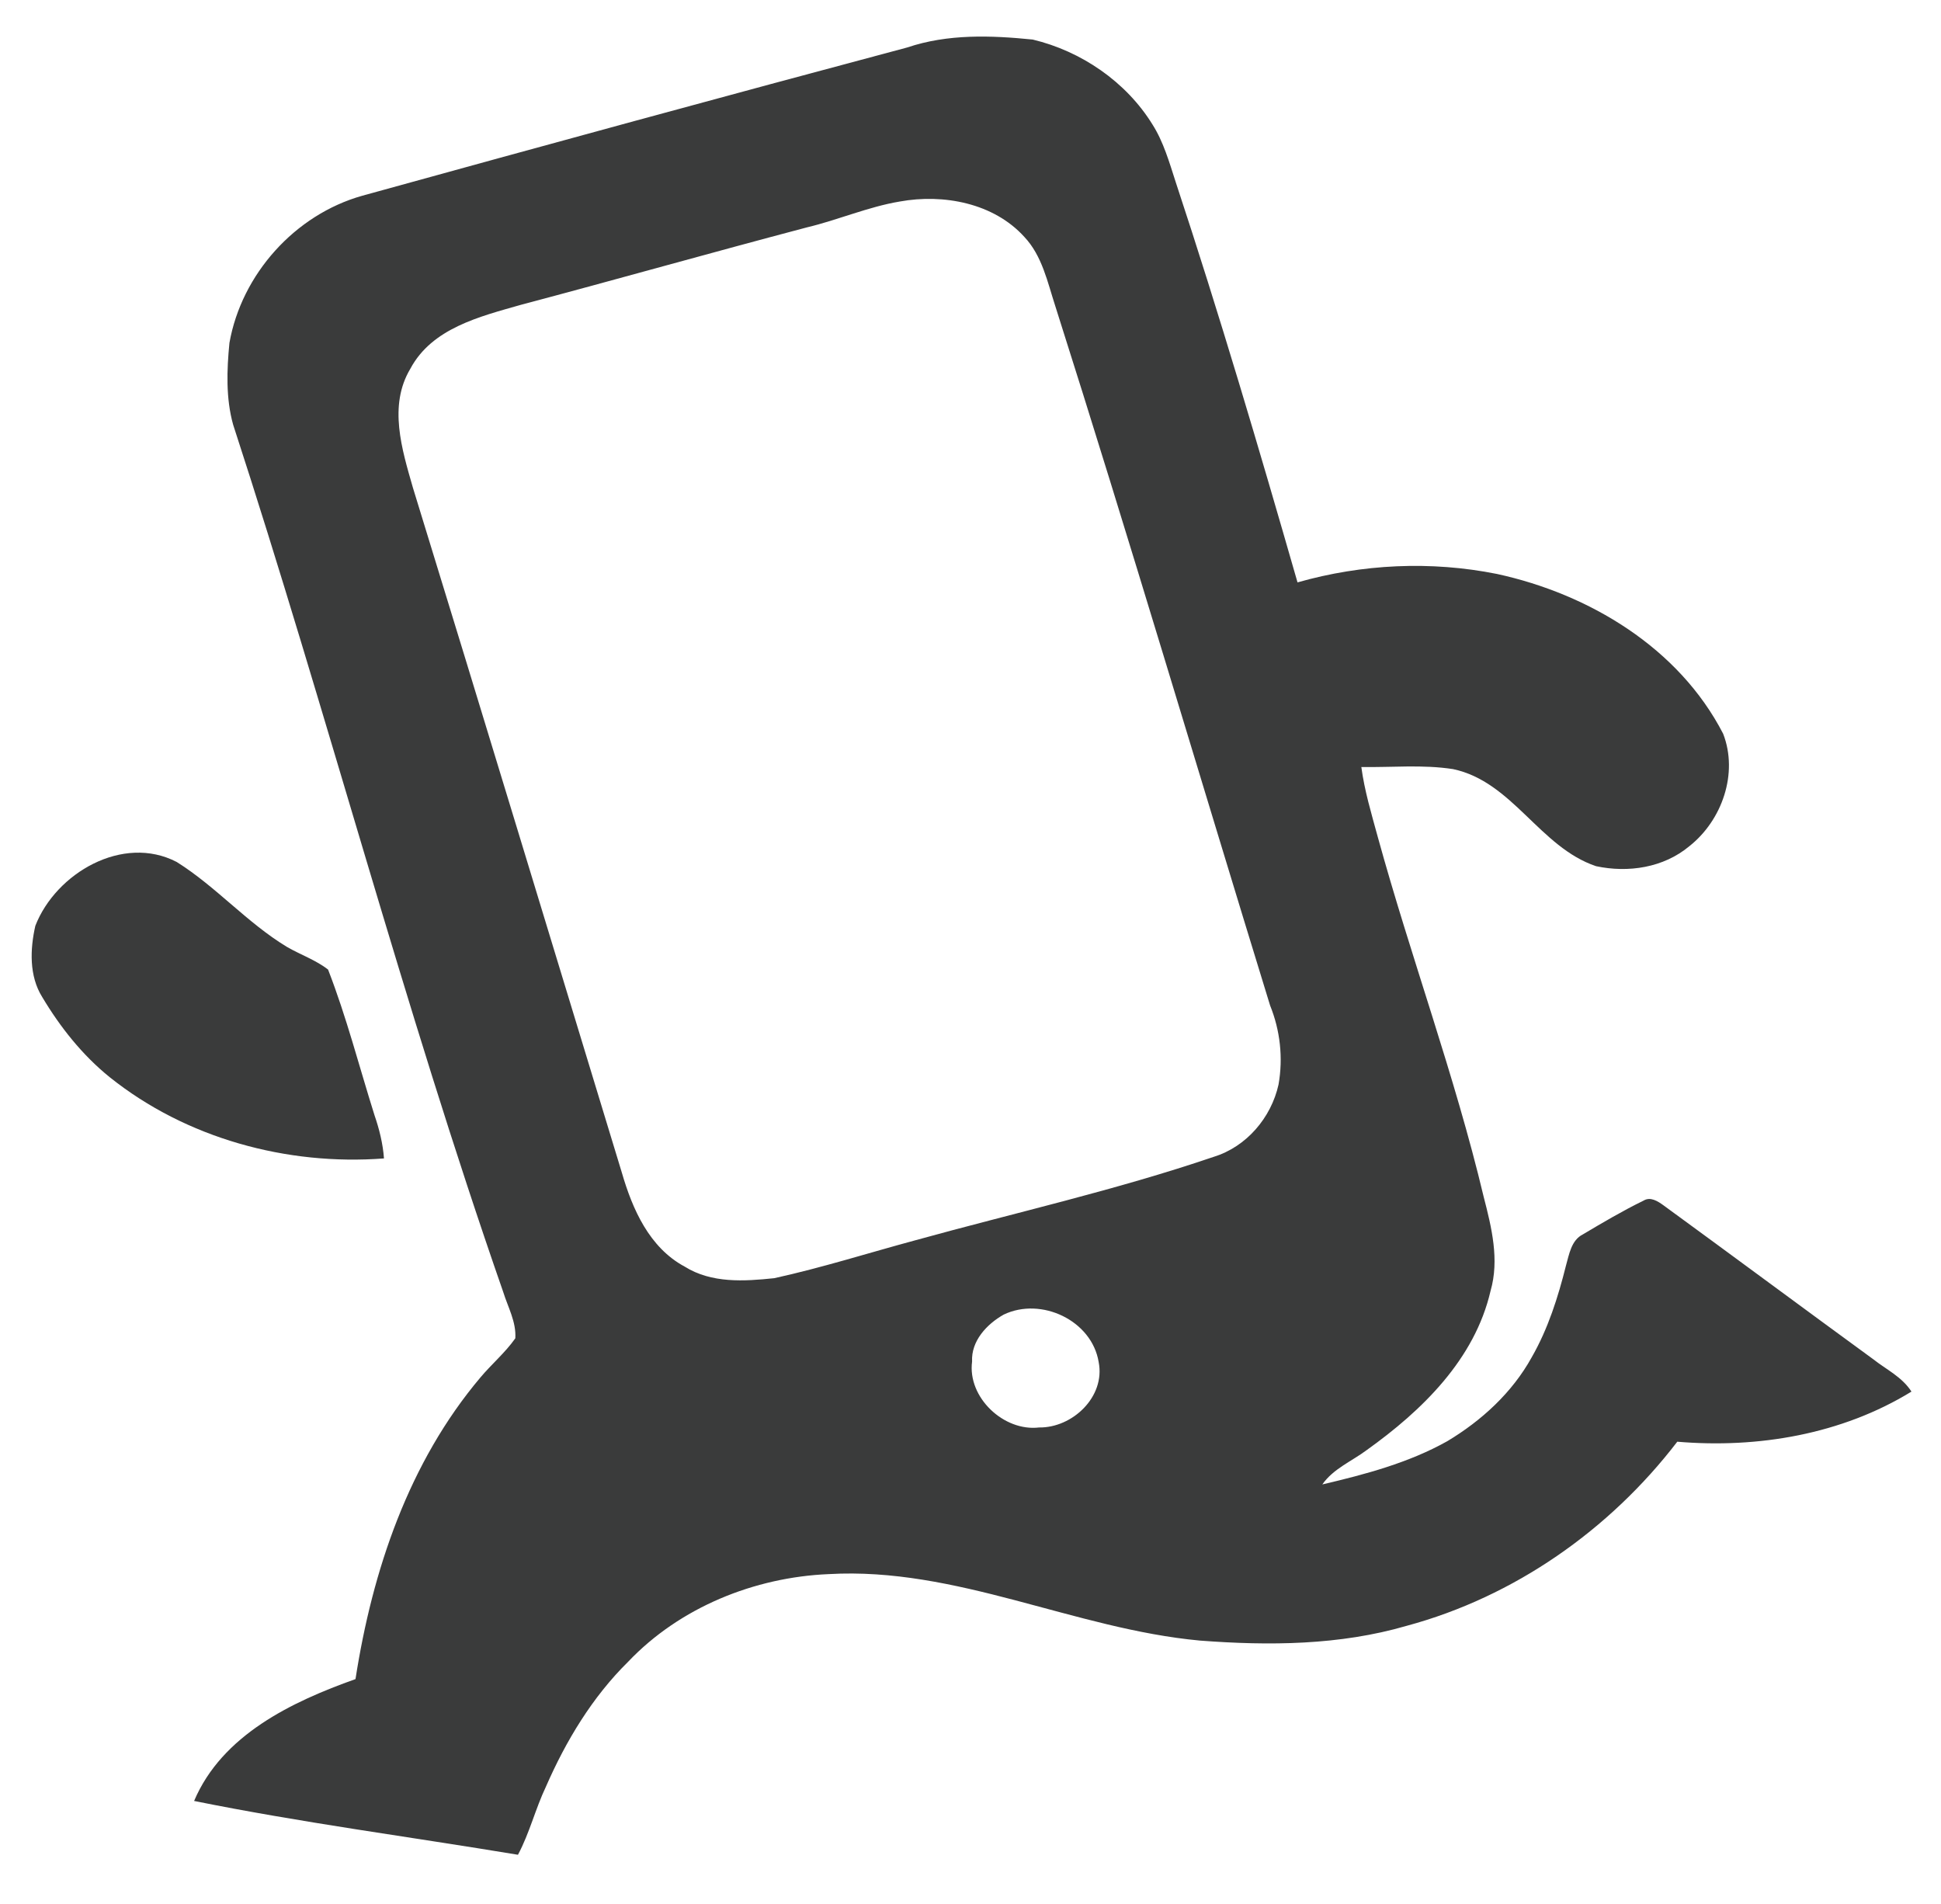 <?xml version="1.0" encoding="utf-8"?>
<!-- Generator: Adobe Illustrator 18.0.0, SVG Export Plug-In . SVG Version: 6.00 Build 0)  -->
<!DOCTYPE svg PUBLIC "-//W3C//DTD SVG 1.1//EN" "http://www.w3.org/Graphics/SVG/1.1/DTD/svg11.dtd">
<svg version="1.1" id="Layer_1" xmlns="http://www.w3.org/2000/svg" xmlns:xlink="http://www.w3.org/1999/xlink" x="0px" y="0px"
	 viewBox="0 0 368 361" enable-background="new 0 0 368 361" xml:space="preserve">
<path fill="#3A3B3B" d="M6.7,175.5c3.9-10,16.6-17.4,26.8-12.1c7.5,4.7,13.3,11.5,20.9,16.1c2.6,1.5,5.5,2.5,7.8,4.3
	c3.5,9,5.9,18.4,8.8,27.6c0.9,2.6,1.6,5.4,1.8,8.2c-18.4,1.4-37.5-3.8-52-15.4C15.6,200,11.4,194.7,8,189
	C5.5,185,5.7,179.9,6.7,175.5z"/>
<path fill="#3A3B3B" d="M355.2,257.7c-13.3-9.7-26.5-19.5-39.8-29.2c-1.1-0.8-2.5-1.7-3.8-0.9c-3.9,1.9-7.8,4.2-11.5,6.4
	c-2.2,1.1-2.6,3.8-3.2,5.9c-1.5,6-3.4,12-6.5,17.4c-3.7,6.7-9.5,12-16,15.9c-7.3,4.1-15.6,6.3-23.7,8.2c2.1-3,5.6-4.4,8.4-6.5
	c10.5-7.5,20.5-17.2,23.5-30.2c1.7-5.9,0.2-12-1.3-17.8c-5.5-23.1-13.8-45.4-20.1-68.3c-1.2-4.4-2.5-8.7-3.1-13.2
	c5.8,0.1,11.6-0.5,17.4,0.4c11.3,2.4,16.4,14.8,27.1,18.4c6.1,1.3,12.8,0.3,17.7-3.8c6.2-4.9,9.3-13.8,6.4-21.3
	c-8.4-16.3-25.4-26.5-42.9-30.3c-12.5-2.5-25.5-1.9-37.8,1.6c-7.3-25.4-14.8-50.8-23.1-75.9c-1.2-3.7-2.3-7.6-4.4-10.9
	c-5-8.1-13.5-13.9-22.7-16.1C187.9,6.7,179.7,6.4,172,9c-34.5,9.2-68.9,18.6-103.3,28.1C55.9,40.7,45.8,52,43.5,65
	c-0.5,5.1-0.7,10.5,0.7,15.5C62,135.1,76.5,190.7,95.4,244.9c0.9,2.9,2.5,5.7,2.3,8.8c-1.9,2.7-4.5,4.9-6.6,7.4
	c-13.6,16.1-20.5,36.6-23.7,57.2c-12.1,4.3-25.3,10.6-30.6,23.1c20.3,4.1,40.9,6.8,61.4,10.2c2.2-4.1,3.3-8.7,5.3-12.9
	c3.8-8.7,8.8-17,15.6-23.7c9.8-10.3,23.9-16,38-16.6c24.2-1.4,46.6,10.4,70.4,12.6c13.1,1,26.5,0.9,39.2-2.8
	c20.4-5.5,38.5-18.2,51.3-34.9c15.3,1.3,31.2-1.4,44.4-9.5C360.6,261,357.6,259.6,355.2,257.7z M197,270.6
	c-6.7,0.8-13.6-5.7-12.7-12.5c-0.2-3.9,2.8-7.1,6-8.9c7.1-3.4,16.7,1.1,18,9C209.6,264.8,203.3,270.7,197,270.6z M242.4,205.6
	c-1.4,6.3-6.1,11.8-12.3,13.7c-18.5,6.3-37.7,10.6-56.5,15.8c-8.9,2.4-17.7,5.2-26.8,7.2c-5.7,0.6-11.9,1-17-2.2
	c-6.7-3.6-9.9-10.9-11.9-17.8C104.7,179,91.6,135.7,78.3,92.5c-2.1-7.3-4.7-15.6-0.5-22.6C81.9,62.2,91,60,98.7,57.8
	c18.1-4.8,36.1-9.9,54.3-14.7c5.9-1.4,11.6-3.9,17.6-4.9c8.3-1.5,17.8,0.3,23.6,6.7c3.4,3.6,4.4,8.6,5.9,13.2
	c14,44,27.1,88.3,40.7,132.5C242.7,195.3,243.3,200.5,242.4,205.6z"/>
</svg>
